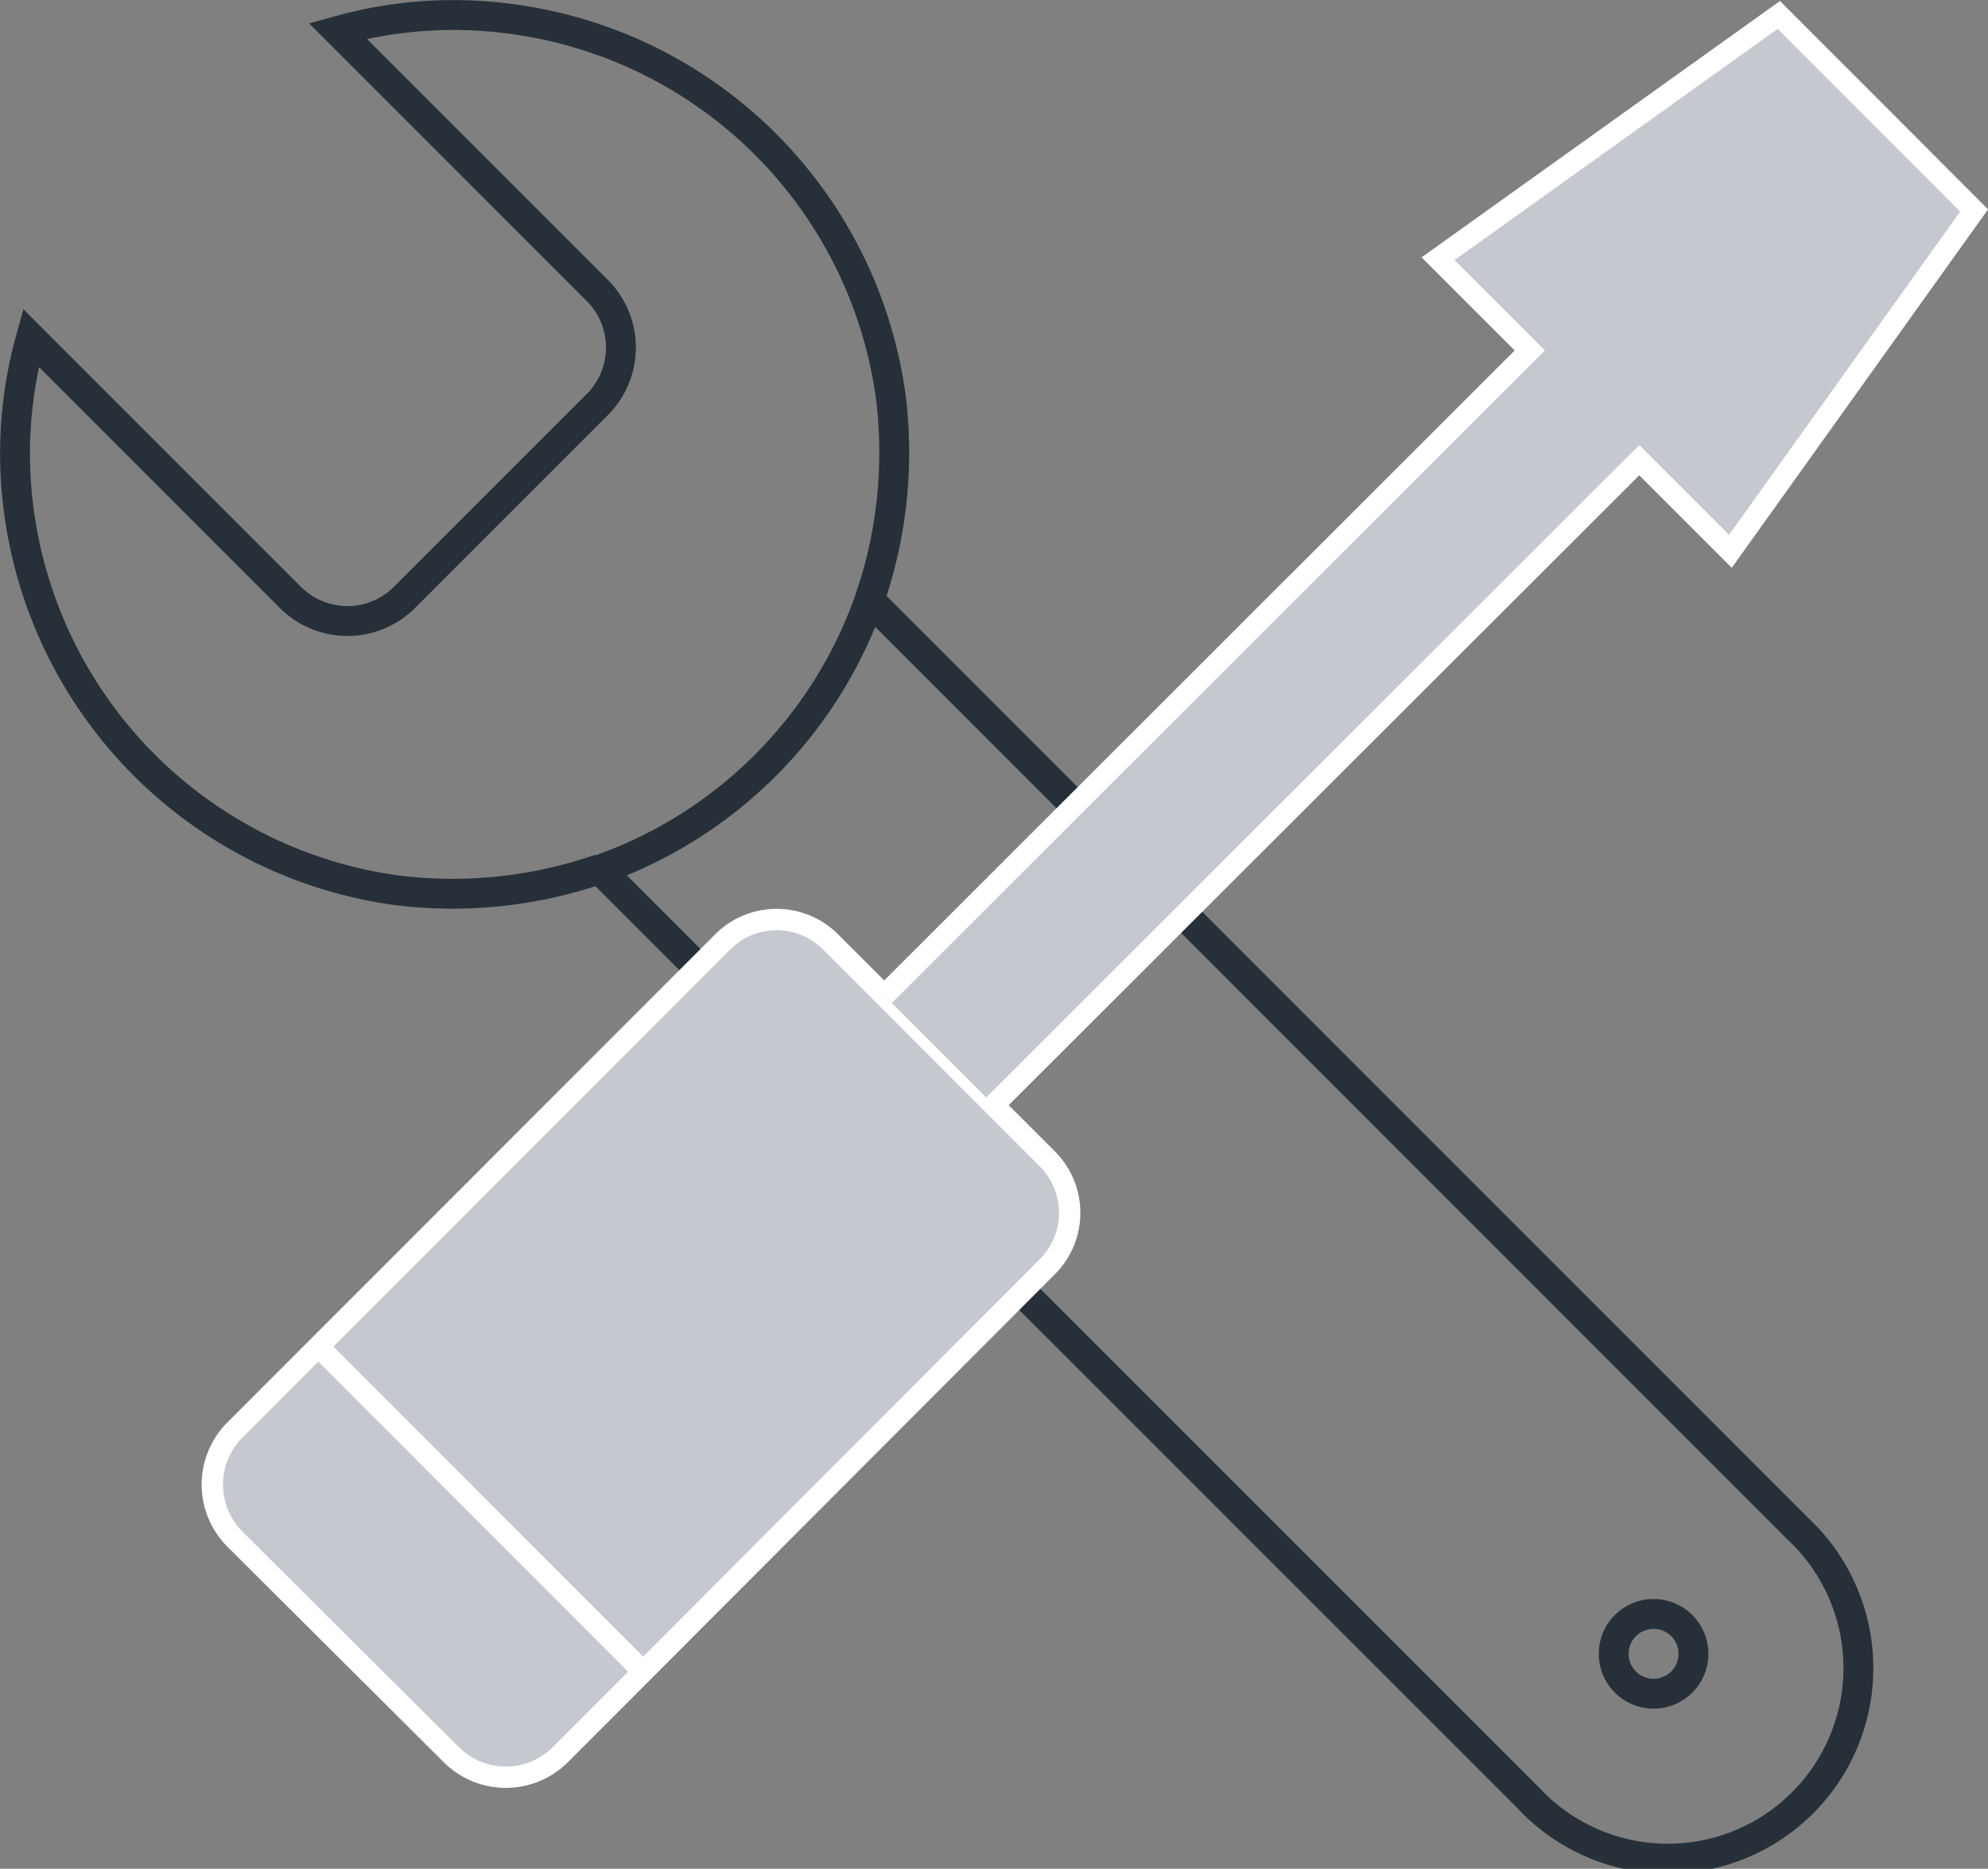 <svg xmlns="http://www.w3.org/2000/svg" viewBox="0 0 93.15 87.55"><rect x="0" y="0" width="93.15" height="87.55" fill="#808080" stroke="none"/><defs><style>.cls-1{fill:none;stroke:#273038;stroke-width:1.4px;}.cls-1,.cls-2{stroke-miterlimit:10;}.cls-2{fill:#c5c9cf;stroke:#fff;}</style></defs><title>manage_repairs</title><g id="Layer_2" data-name="Layer 2"><g id="graphics"><path class="cls-1" d="M40.74,28.11a21.12,21.12,0,0,0,1-9.51A20.67,20.67,0,0,0,23.66.85a20.05,20.05,0,0,0-7.83.6L28,13.62a3.78,3.78,0,0,1,0,5.32L18.94,28a3.78,3.78,0,0,1-5.32,0L1.45,15.83a20.05,20.05,0,0,0-.6,7.83A20.67,20.67,0,0,0,18.6,41.71a21.12,21.12,0,0,0,9.51-1"/><path class="cls-1" d="M40.74,28.11,84.22,71.6A8.93,8.93,0,1,1,71.6,84.22L28.11,40.74A20.67,20.67,0,0,0,40.74,28.11Z"/><circle class="cls-1" cx="77.48" cy="77.48" r="1.87"/><path class="cls-2" d="M41.43,46.64l-2.51-2.51a3.57,3.57,0,0,0-5.06,0L11,67a3.62,3.62,0,0,0,0,5.1L21.15,82.21a3.62,3.62,0,0,0,5.1,0L49.07,59.35a3.57,3.57,0,0,0,0-5.06l-2.51-2.51Z"/><polyline class="cls-2" points="46.56 51.77 76.81 21.56 81.08 25.83 92.5 9.86 83.35 0.7 67.38 12.12 71.68 16.42 41.43 46.64"/><line class="cls-2" x1="30.12" y1="78.3" x2="14.91" y2="63.08"/></g></g></svg>